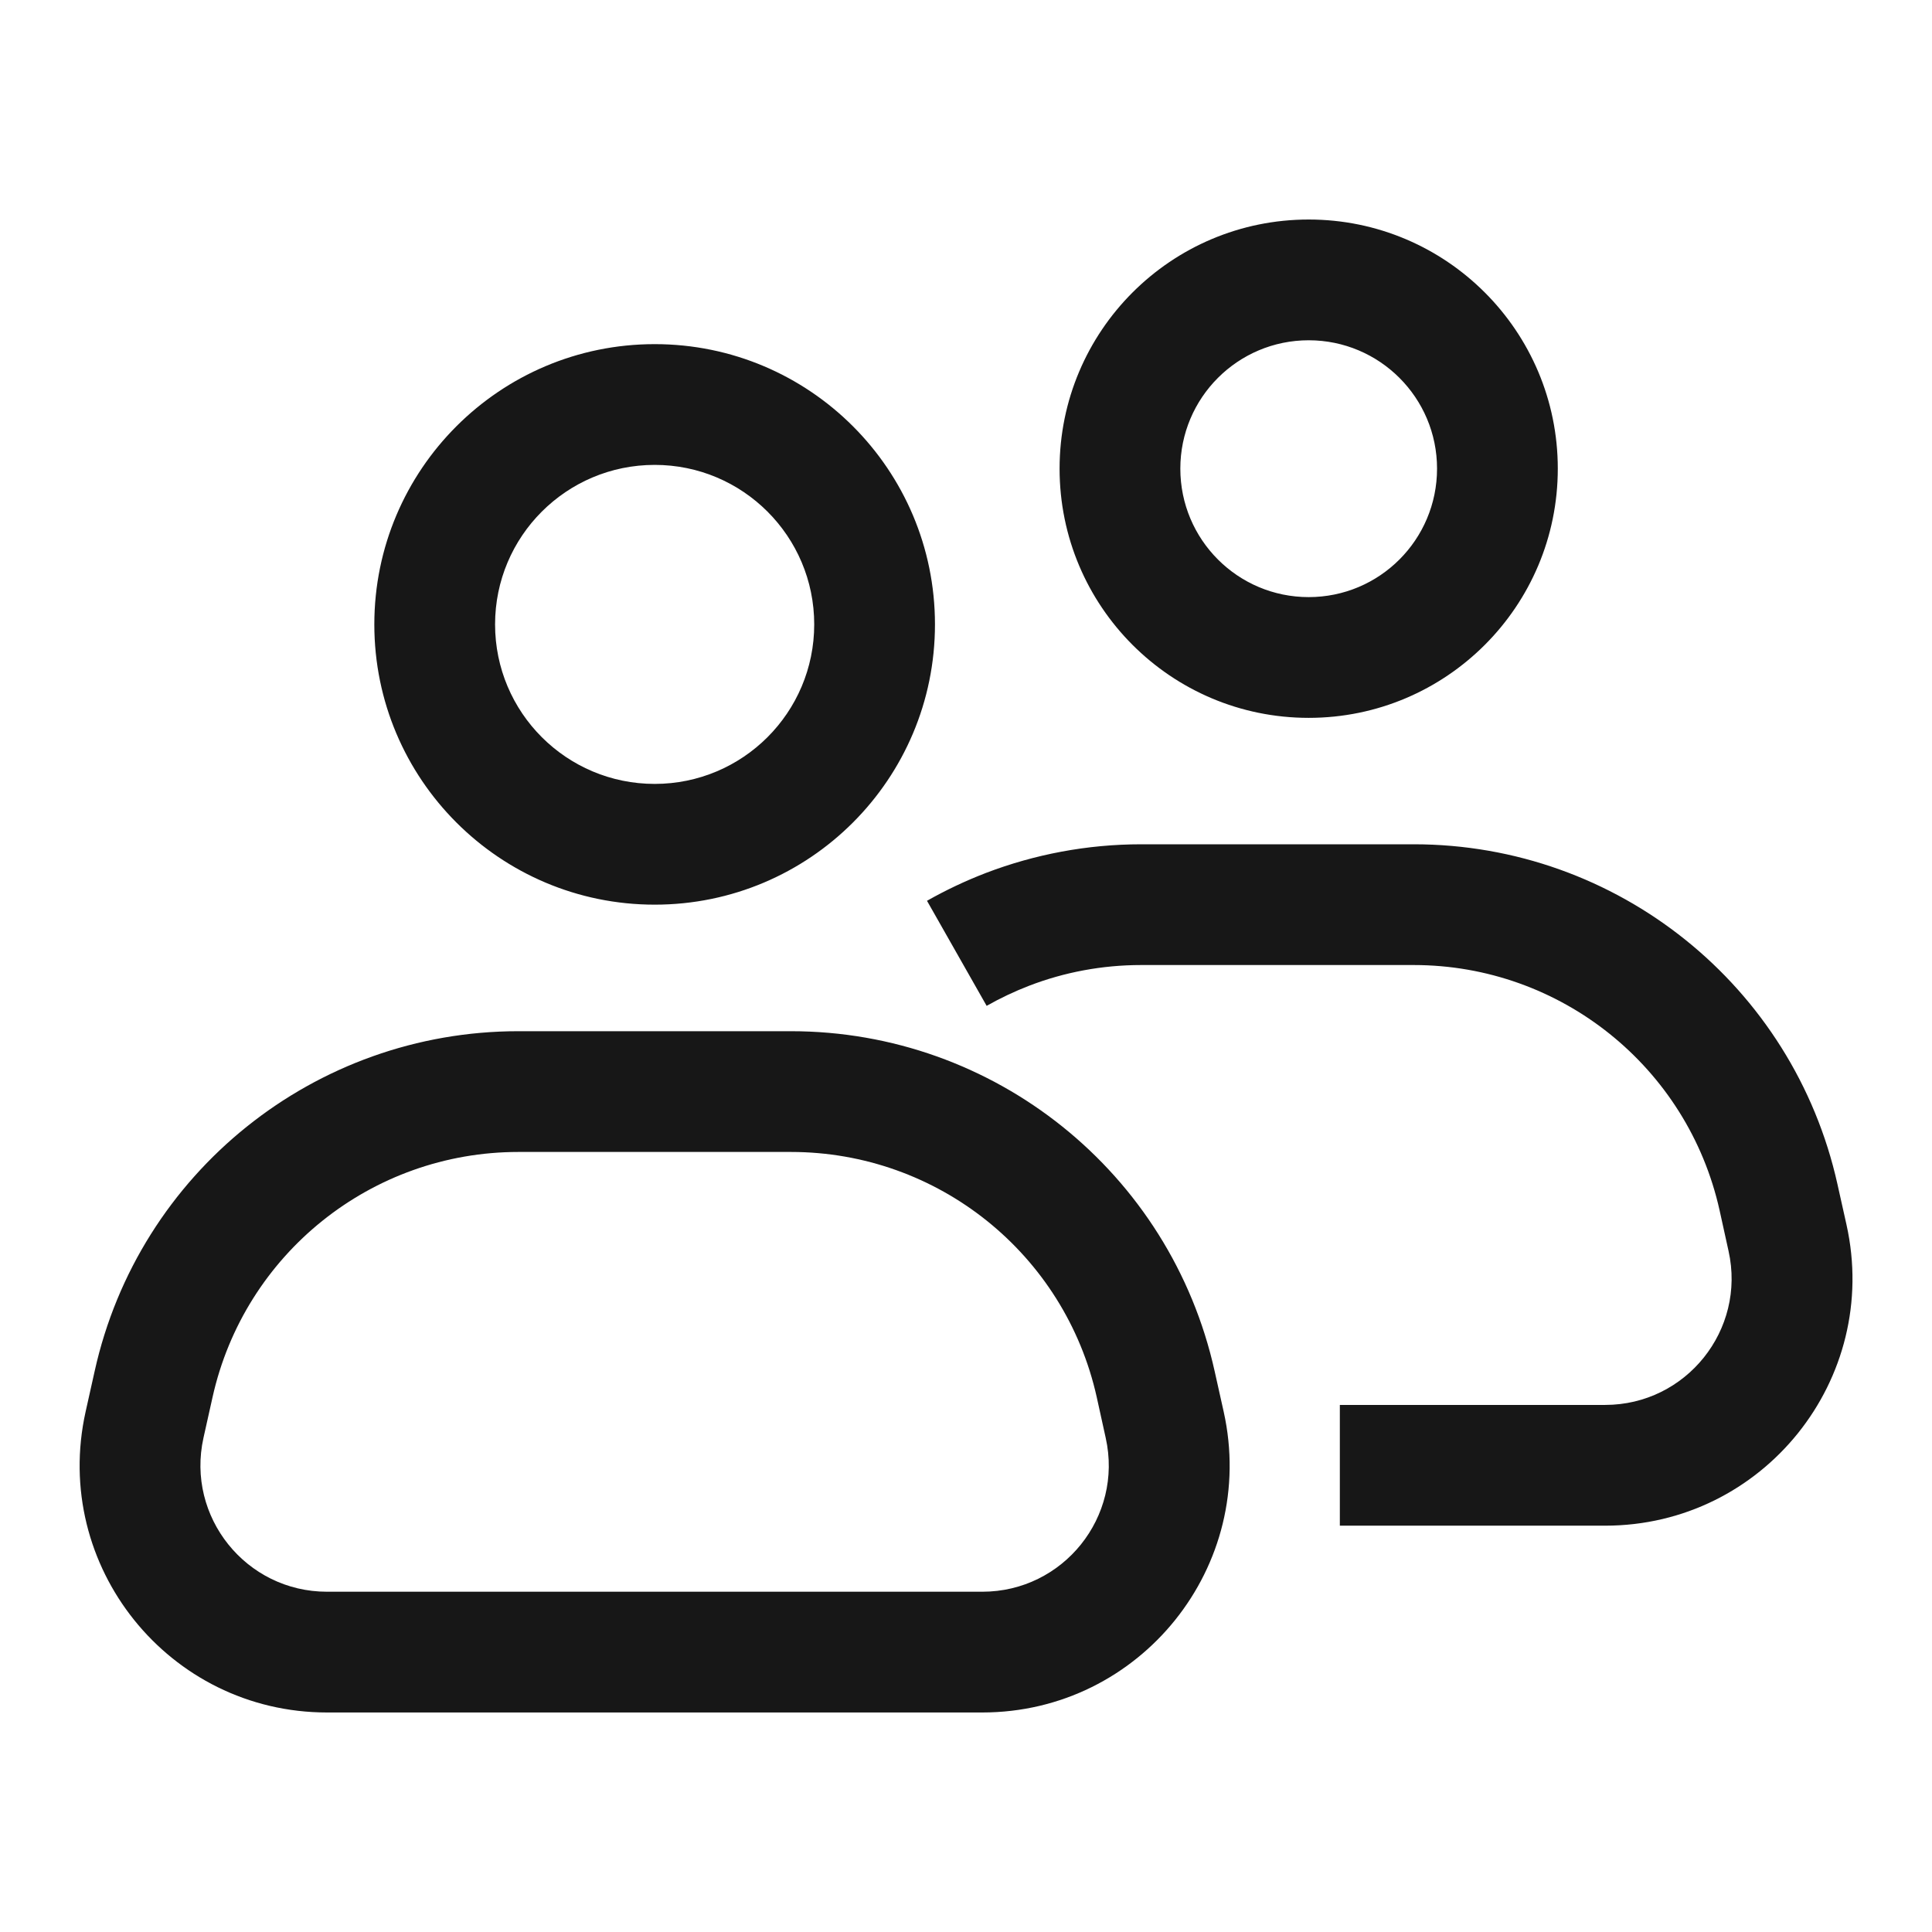 <svg width="16" height="16" viewBox="0 0 16 16" fill="none" xmlns="http://www.w3.org/2000/svg">
<path fill-rule="evenodd" clip-rule="evenodd" d="M11.901 3.881C11.901 4.469 11.425 4.945 10.838 4.945C10.251 4.945 9.775 4.469 9.775 3.881C9.775 3.294 10.251 2.818 10.838 2.818C11.425 2.818 11.901 3.294 11.901 3.881ZM12.901 3.881C12.901 5.021 11.977 5.945 10.838 5.945C9.698 5.945 8.775 5.021 8.775 3.881C8.775 2.742 9.698 1.818 10.838 1.818C11.977 1.818 12.901 2.742 12.901 3.881ZM9.451 6.992C9.002 6.992 8.567 7.076 8.166 7.229C7.997 7.294 7.834 7.371 7.677 7.46L8.171 8.33C8.284 8.266 8.402 8.21 8.524 8.163C8.813 8.052 9.126 7.992 9.451 7.992H11.708C12.924 7.992 13.977 8.837 14.241 10.024L14.315 10.36C14.461 11.014 13.963 11.635 13.293 11.635H11.936H11.096V12.635H11.936H13.293C14.603 12.635 15.576 11.422 15.292 10.143L15.217 9.807C14.851 8.162 13.393 6.992 11.708 6.992H9.451ZM4.293 9.54C3.077 9.54 2.024 10.384 1.76 11.572L1.685 11.908C1.54 12.562 2.038 13.182 2.708 13.182H8.135C8.805 13.182 9.303 12.562 9.157 11.908L9.083 11.572C8.819 10.384 7.766 9.54 6.55 9.54H4.293ZM0.784 11.355C1.149 9.71 2.608 8.54 4.293 8.54H6.55C8.235 8.54 9.693 9.71 10.059 11.355L10.134 11.691C10.418 12.969 9.445 14.182 8.135 14.182H2.708C1.398 14.182 0.425 12.969 0.709 11.691L0.784 11.355ZM6.743 5.171C6.743 5.901 6.151 6.492 5.422 6.492C4.692 6.492 4.1 5.901 4.1 5.171C4.1 4.441 4.692 3.85 5.422 3.85C6.151 3.85 6.743 4.441 6.743 5.171ZM7.743 5.171C7.743 6.453 6.704 7.492 5.422 7.492C4.14 7.492 3.1 6.453 3.1 5.171C3.1 3.889 4.14 2.85 5.422 2.85C6.704 2.85 7.743 3.889 7.743 5.171Z" fill="#171717"/>
</svg>
